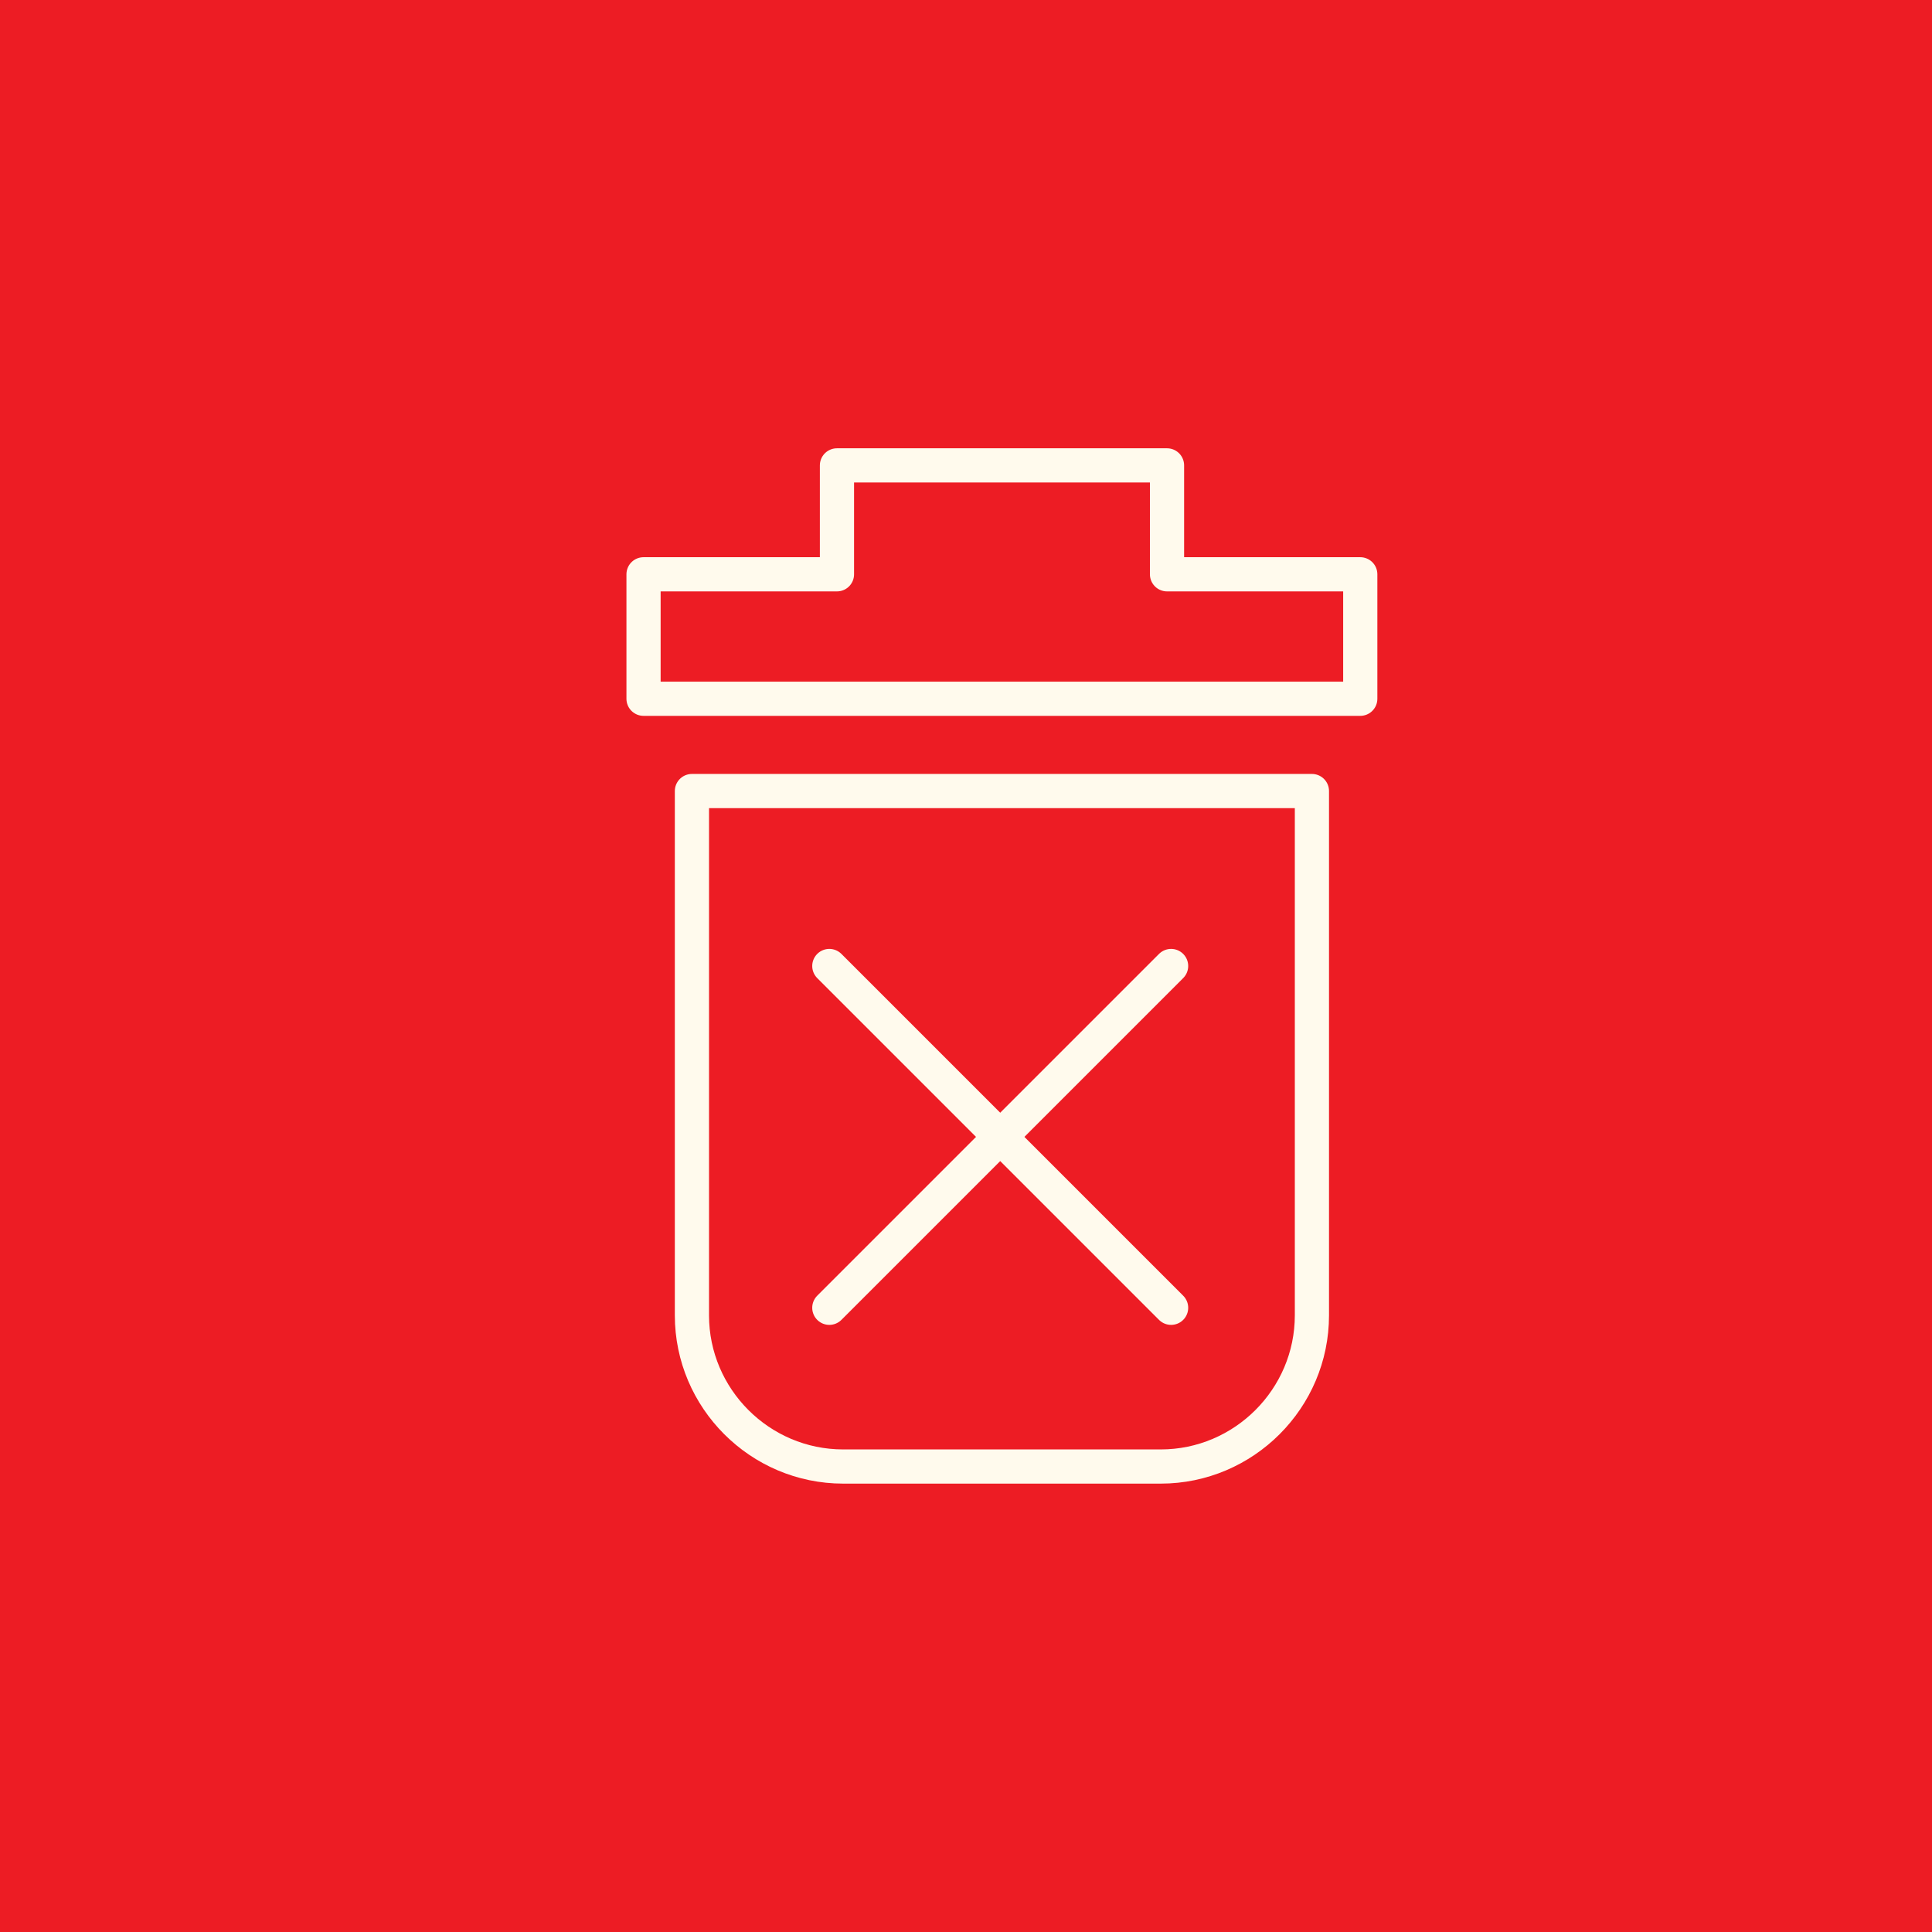 <?xml version="1.0" encoding="utf-8"?>
<!-- Generator: Adobe Illustrator 16.0.0, SVG Export Plug-In . SVG Version: 6.00 Build 0)  -->
<!DOCTYPE svg PUBLIC "-//W3C//DTD SVG 1.1//EN" "http://www.w3.org/Graphics/SVG/1.1/DTD/svg11.dtd">
<svg version="1.1" id="Слой_1" xmlns="http://www.w3.org/2000/svg" xmlns:xlink="http://www.w3.org/1999/xlink" x="0px" y="0px"
	 width="43px" height="43px" viewBox="0 0 43 43" enable-background="new 0 0 43 43" xml:space="preserve">
<g id="Иконка_удаленный_товар">
	<rect fill="#ED1C24" width="43" height="43"/>
	<g>
		<g>
			
				<path fill="none" stroke="#FFFAED" stroke-width="0.761" stroke-linecap="round" stroke-linejoin="round" stroke-miterlimit="10" d="
				M29.199,17.606v11.669c0,1.852-1.514,3.365-3.365,3.365h-7.068c-1.853,0-3.366-1.514-3.366-3.365V17.606H29.199z"/>
			
				<polygon fill="none" stroke="#FFFAED" stroke-width="0.761" stroke-linecap="round" stroke-linejoin="round" stroke-miterlimit="10" points="
				25.974,12.782 25.974,10.358 18.628,10.358 18.628,12.782 14.323,12.782 14.323,15.552 30.275,15.552 30.275,12.782 			"/>
		</g>
		<g>
			
				<line fill="none" stroke="#FFFAED" stroke-width="0.761" stroke-linecap="round" stroke-linejoin="round" stroke-miterlimit="10" x1="18.458" y1="21.5" x2="26.065" y2="29.107"/>
			
				<line fill="none" stroke="#FFFAED" stroke-width="0.761" stroke-linecap="round" stroke-linejoin="round" stroke-miterlimit="10" x1="26.065" y1="21.5" x2="18.458" y2="29.107"/>
		</g>
	</g>
</g>
</svg>
